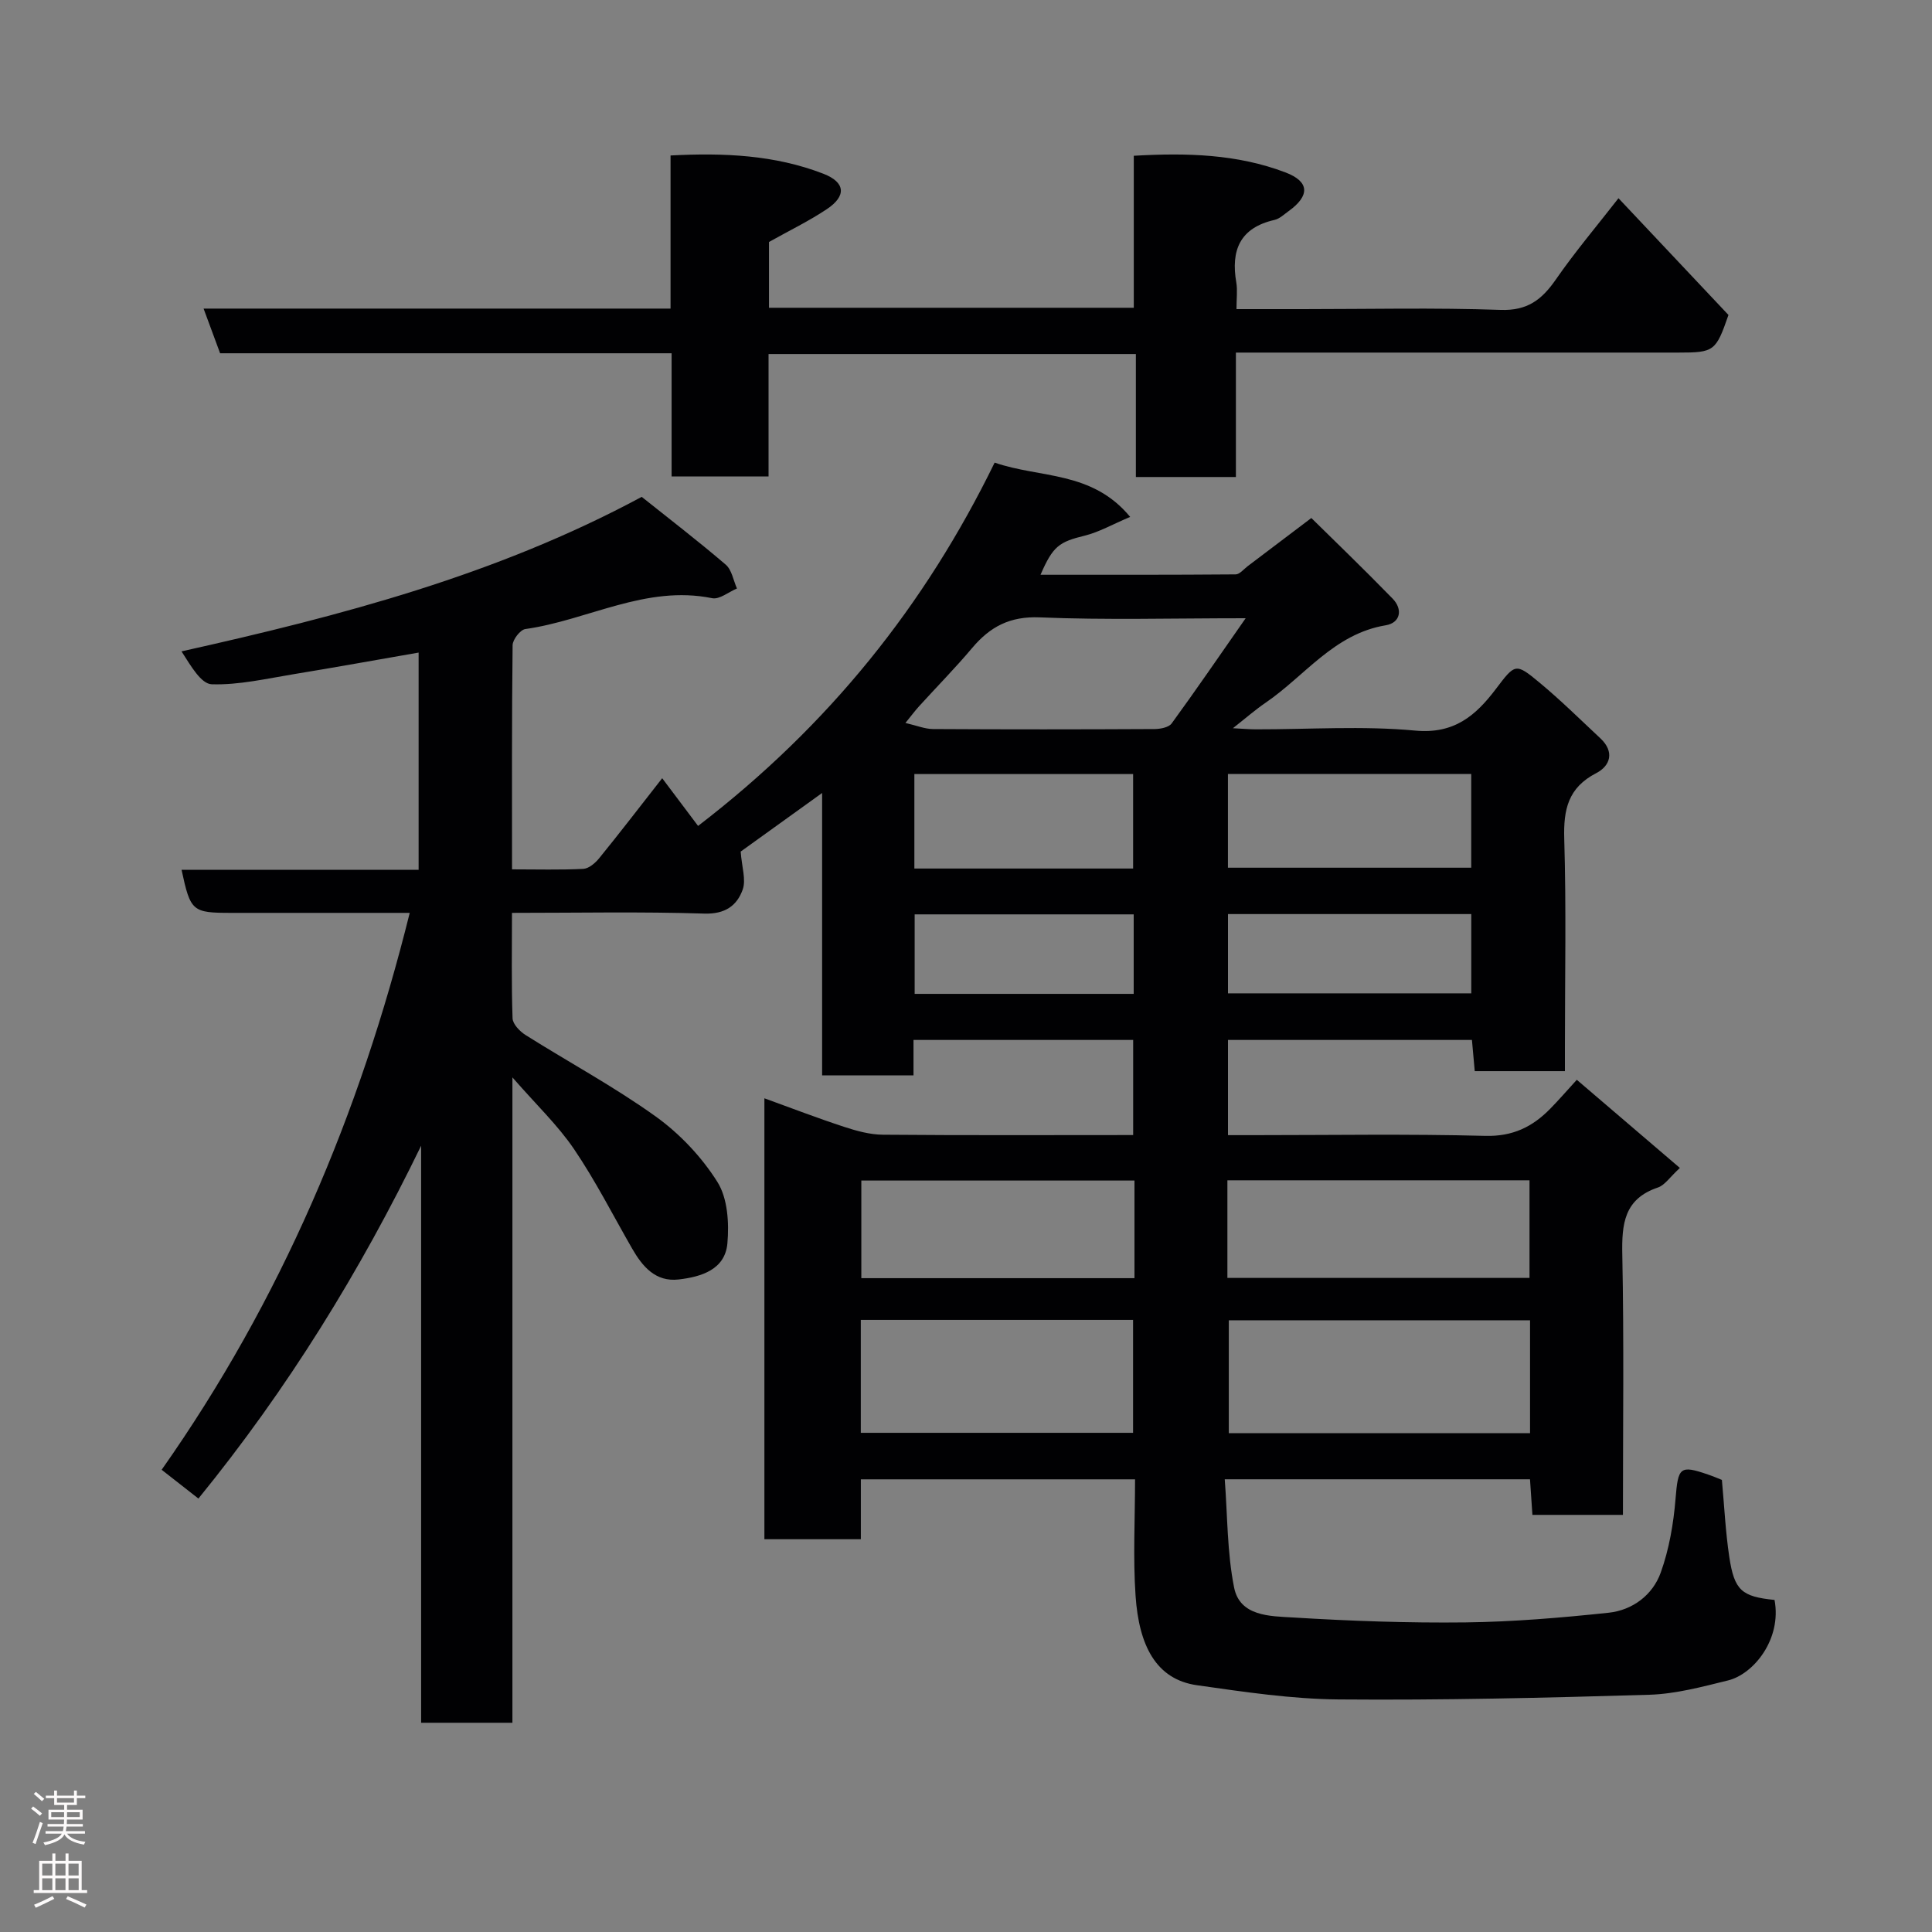 <svg enable-background="new 0 0 400 400" viewBox="0 0 400 400" xmlns="http://www.w3.org/2000/svg"><rect x="0" y="0" width="400" height="400" fill="#808080" stroke="none"/><path d="m356.5 306.4c.5 5.47.75 10.75 1.53 15.94 1.05 6.97 2.58 8.22 9.37 8.91 1.53 8.17-4.37 15.37-9.61 16.66-5.36 1.32-10.84 2.8-16.3 2.97-21.42.64-42.86 1.15-64.29.97-9.8-.08-19.63-1.56-29.37-2.94-8.54-1.21-12.02-8.29-12.72-18.48-.55-7.92-.11-15.91-.11-24.15-19.02 0-37.62 0-56.77 0v12.4c-6.93 0-13.31 0-19.97 0 0-30.39 0-60.66 0-91.29 5.51 2 10.95 4.09 16.47 5.9 2.59.85 5.36 1.62 8.05 1.64 17.15.15 34.31.07 51.83.07 0-6.59 0-12.98 0-19.69-15.02 0-30.08 0-45.48 0v7.33c-6.39 0-12.46 0-18.92 0 0-19.25 0-38.51 0-58.46-6.33 4.55-12.07 8.68-16.86 12.13.23 3.2 1.15 5.84.41 7.89-1.19 3.3-3.62 5.08-7.92 4.95-13.11-.42-26.24-.15-39.84-.15 0 7.59-.13 14.71.12 21.82.04 1.21 1.5 2.72 2.69 3.47 8.97 5.65 18.35 10.7 26.94 16.86 4.99 3.58 9.52 8.38 12.78 13.56 2.13 3.38 2.44 8.5 2.07 12.71-.48 5.45-5.42 6.94-10.09 7.48-4.77.55-7.48-2.65-9.63-6.39-3.97-6.9-7.58-14.04-12.04-20.61-3.36-4.95-7.8-9.16-12.75-14.84v133.62c-6.48 0-12.53 0-18.9 0 0-39.92 0-79.69 0-119.47-12.63 26.03-27.64 50.37-46.11 73.05-2.45-1.92-4.85-3.8-7.61-5.96 24.71-35.12 41-73.61 51.36-115.3-12.38 0-24.65 0-36.91 0-8.12 0-8.48-.29-10.33-8.92h49.08c0-15.11 0-29.85 0-44.97-8.66 1.5-17.24 3.06-25.85 4.47-5.64.92-11.35 2.27-16.98 2.09-2.21-.07-4.31-3.78-6.26-6.81 32.97-7.36 65.1-15.76 95.28-31.99 5.76 4.6 11.72 9.17 17.4 14.04 1.26 1.08 1.57 3.26 2.32 4.93-1.72.72-3.63 2.32-5.14 2.01-13.74-2.8-25.75 4.57-38.68 6.39-1.05.15-2.61 2.17-2.63 3.34-.18 15.29-.12 30.58-.12 46.41 5.19 0 9.98.14 14.75-.1 1.15-.06 2.49-1.21 3.3-2.21 4.22-5.19 8.3-10.5 13.04-16.56 2.65 3.52 5.03 6.69 7.43 9.88 27.16-20.85 47.01-45.73 61.4-75.22 9.47 3.27 20.13 1.65 28.06 11.24-3.7 1.56-6.43 3.14-9.37 3.87-5.32 1.31-6.6 2.12-9.19 8.11 13.63 0 27.02.03 40.4-.08.84-.01 1.68-1.09 2.49-1.7 4.1-3.09 8.19-6.2 13.18-9.97 4.33 4.27 10.67 10.37 16.81 16.67 2.19 2.24 1.63 5.04-1.42 5.54-10.68 1.77-16.71 10.46-24.83 16.01-2.14 1.46-4.11 3.18-6.8 5.3 2.01.1 3.38.23 4.76.23 11 .02 22.07-.76 32.97.26 8.07.76 12.53-3.1 16.68-8.57 4.03-5.31 4.07-5.52 9.1-1.34 4.37 3.63 8.43 7.64 12.59 11.53 2.93 2.75 2.08 5.66-.88 7.19-5.83 3.01-6.8 7.54-6.62 13.61.43 14.32.14 28.66.14 42.99v5.1c-6.42 0-12.35 0-18.67 0-.18-2.05-.37-4.11-.58-6.46-16.81 0-33.53 0-50.51 0v19.71h5.28c16 0 32-.27 47.99.15 5.68.15 9.77-1.86 13.45-5.62 1.75-1.78 3.38-3.67 5.5-5.99 7.25 6.2 14.15 12.1 21.34 18.25-2.1 1.93-3.13 3.58-4.55 4.05-7.02 2.37-7.5 7.56-7.37 13.95.36 17.81.13 35.64.13 53.83-6.26 0-12.32 0-18.74 0-.16-2.34-.32-4.74-.5-7.37-20.8 0-41.41 0-63.2 0 .58 7.51.48 15.13 1.94 22.42 1.2 5.98 7.47 5.91 12.15 6.19 11.91.73 23.86 1.16 35.79 1.02 9.87-.12 19.76-.96 29.59-2 4.96-.53 9.13-3.66 10.8-8.32 1.73-4.83 2.64-10.09 3.06-15.24.54-6.55.85-7.09 6.79-5.03 1.04.35 2.06.79 2.81 1.09zm-39.72-33.05c-21.12 0-41.82 0-62.37 0v23.38h62.37c0-7.85 0-15.45 0-23.38zm-138.56 23.3h56.37c0-8.07 0-15.79 0-23.38-18.99 0-37.57 0-56.37 0zm75.9-32.07h62.55c0-6.86 0-13.57 0-20.21-21.04 0-41.74 0-62.55 0zm3.78-136.58c-15.37 0-29.01.39-42.62-.18-6.19-.26-10.29 1.93-14.01 6.34-3.5 4.16-7.33 8.04-10.99 12.07-.84.92-1.58 1.93-2.82 3.45 2.34.54 4.02 1.25 5.71 1.26 15.3.09 30.59.08 45.89 0 1.2-.01 2.92-.34 3.52-1.16 4.95-6.79 9.71-13.74 15.32-21.78zm-23.02 116.42c-18.84 0-37.66 0-56.55 0v20.21h56.55c0-6.84 0-13.32 0-20.21zm19.35-64.77h50.37c0-6.73 0-13.11 0-19.4-16.98 0-33.56 0-50.37 0zm-19.63.17c0-6.91 0-13.29 0-19.56-15.32 0-30.23 0-45.29 0v19.56zm19.64 25.84h50.37c0-5.73 0-11.11 0-16.41-16.97 0-33.56 0-50.37 0zm-19.52.11c0-5.84 0-11.11 0-16.46-15.31 0-30.35 0-45.35 0v16.46z" fill="#010103"/><path d="m255.88 73v25.76c-6.97 0-13.56 0-20.71 0 0-8.38 0-16.78 0-25.46-25.59 0-50.63 0-76.05 0v25.34c-6.74 0-13.13 0-20.07 0 0-8.38 0-16.78 0-25.5-31.47 0-62.4 0-93.48 0-1.15-3.11-2.2-5.96-3.42-9.25h96.68c0-10.58 0-20.85 0-31.7 11.02-.58 21.56-.12 31.64 3.78 4.59 1.78 4.8 4.61.72 7.33-3.73 2.49-7.81 4.46-11.98 6.8v13.62h75.53c0-10.25 0-20.64 0-31.47 11.05-.64 21.46-.34 31.43 3.46 4.98 1.9 5.06 4.82.6 8.02-.93.67-1.85 1.56-2.89 1.8-7.18 1.63-9.08 6.3-7.91 13 .26 1.59.03 3.27.03 5.47h13.7c13.66 0 27.33-.32 40.97.16 5.56.2 8.55-2.11 11.44-6.28 4-5.77 8.56-11.16 12.98-16.84 7.8 8.28 15.32 16.27 22.77 24.17-2.61 7.53-2.96 7.79-10.39 7.79-28.49 0-56.97 0-85.46 0-1.81 0-3.61 0-6.13 0z" fill="#010103"/><g fill="#fcfafa"><path d="m6.44 374.46.42-.45c.65.47 1.27.95 1.85 1.44l-.45.49c-.65-.56-1.25-1.06-1.82-1.48m.93 7.33-.63-.26c.55-1.36 1.05-2.8 1.52-4.33.19.1.38.19.59.27-.46 1.29-.95 2.73-1.48 4.32m-.38-10.38.44-.42c.43.34 1.01.82 1.74 1.44l-.49.49c-.53-.51-1.09-1.01-1.69-1.51m2.5.35h1.72v-1.04h.59v1.04h3.52v-1.04h.59v1.04h1.75v.53h-1.75v1.42h-2.03v.97h3.22v2.03h-3.24c0 .35-.01.66-.03.93h3.32v.53h-3.37c-.03.27-.08.58-.15.94h3.96v.53h-3.71c.67.92 1.93 1.48 3.79 1.68-.13.24-.23.44-.29.59-2.13-.38-3.48-1.08-4.04-2.12-.43.97-1.77 1.72-4.03 2.23-.09-.19-.2-.37-.33-.55 2.1-.42 3.37-1.03 3.81-1.83h-3.36v-.53h3.58c.08-.29.13-.61.16-.94h-3.33v-.53h3.39c.02-.27.04-.58.04-.93h-3.23v-2.03h3.25v-.97h-2.07v-1.42h-1.73zm1.12 3.44v1h2.65c.01-.3.02-.44.01-.4v-.25-.35zm1.19-2h3.52v-.91h-3.52zm4.71 2h-2.63v.59c0 .16-.01.28-.01.4h2.64z"/><path d="m13.56 383.74h.63v1.52h2.72v6.07h1.13v.6h-11.06v-.6h1.13v-6.07h2.73v-1.52h.63v1.52h2.1v-1.52zm-2.69 8.83.38.56c-1.24.63-2.53 1.25-3.85 1.85-.1-.21-.21-.42-.34-.63 1.36-.55 2.63-1.15 3.81-1.78m-2.13-4.27h2.1v-2.45h-2.1zm0 3.04h2.1v-2.46h-2.1zm2.72-3.04h2.1v-2.45h-2.1zm0 3.04h2.1v-2.46h-2.1zm6.07 3.6c-1.41-.71-2.7-1.3-3.86-1.78l.35-.56c1.45.62 2.75 1.19 3.88 1.72zm-1.25-9.09h-2.1v2.45h2.1zm-2.09 5.49h2.1v-2.46h-2.1z"/></g></svg>